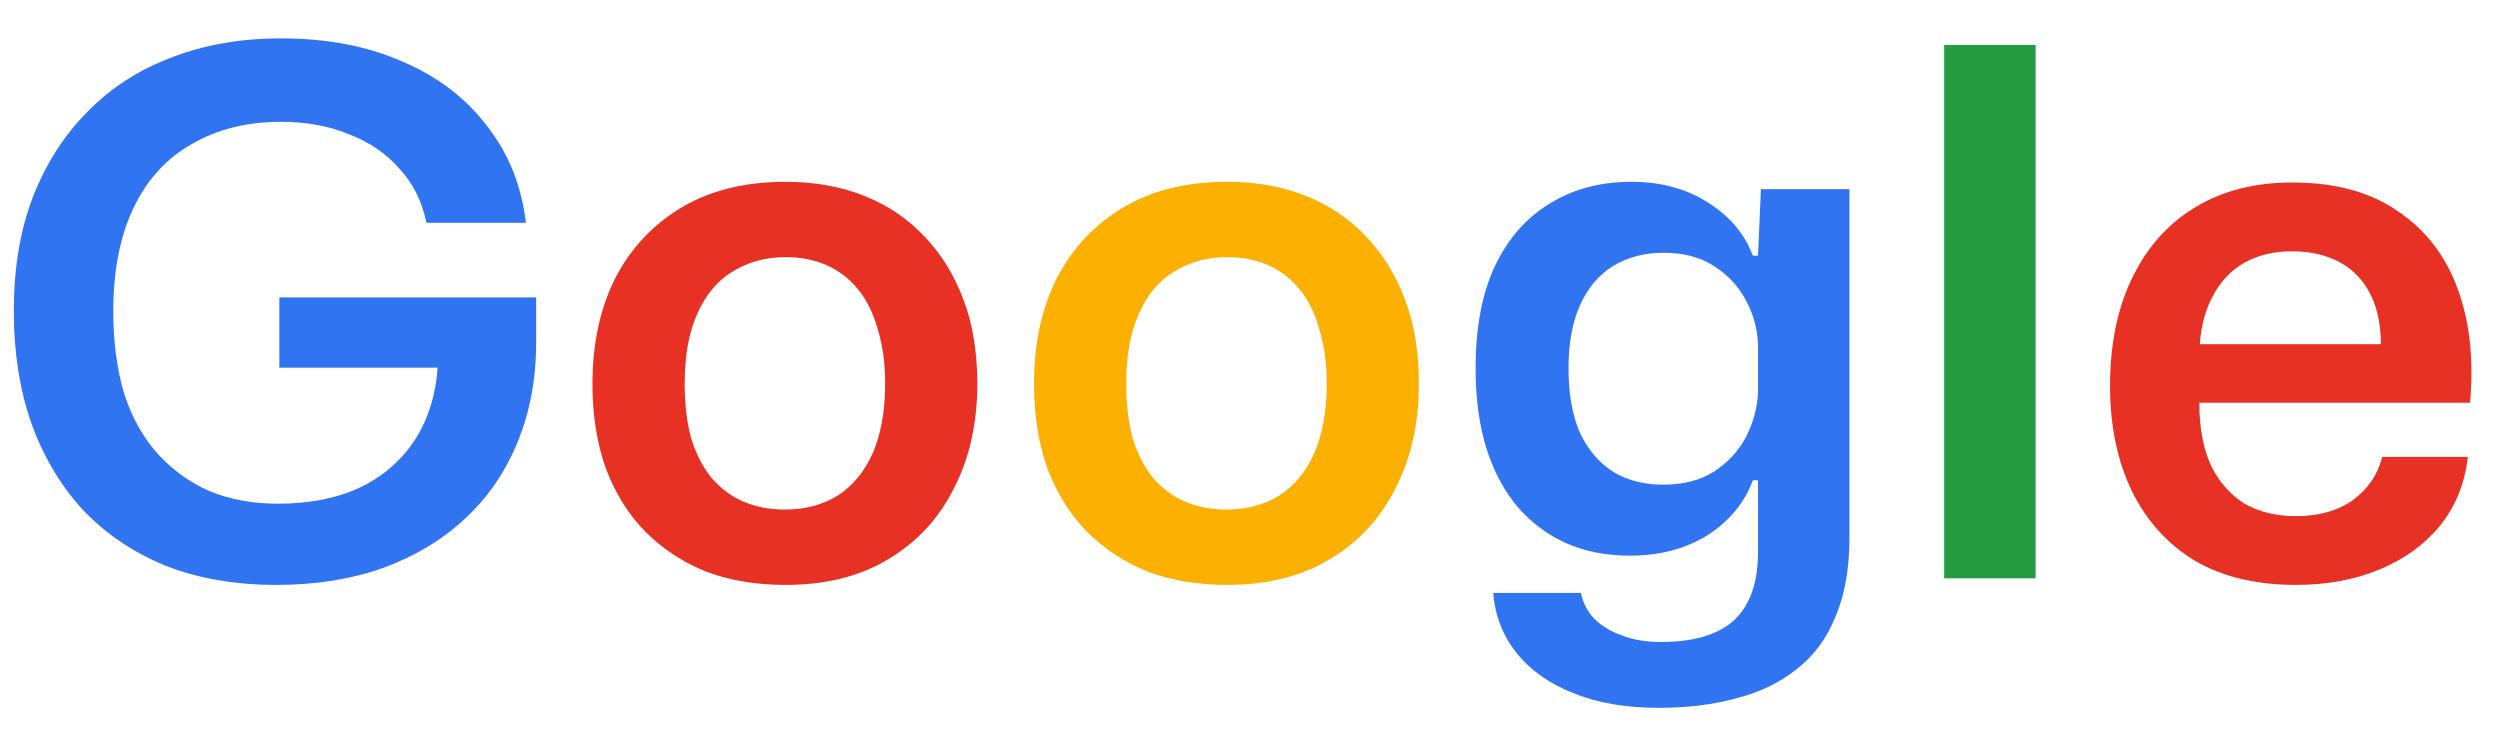 <svg width="54" height="16" viewBox="0 0 54 16" fill="none" xmlns="http://www.w3.org/2000/svg">
<path d="M5.971 12.634C5.086 12.634 4.291 12.498 3.585 12.223C2.889 11.939 2.294 11.539 1.799 11.023C1.314 10.496 0.94 9.869 0.677 9.142C0.424 8.415 0.298 7.609 0.298 6.724C0.298 5.797 0.435 4.975 0.709 4.259C0.993 3.532 1.388 2.915 1.894 2.41C2.4 1.893 3.005 1.503 3.711 1.24C4.417 0.966 5.202 0.829 6.066 0.829C7.067 0.829 7.947 0.998 8.705 1.335C9.464 1.661 10.069 2.125 10.523 2.726C10.986 3.316 11.265 4.011 11.36 4.812H9.211C9.116 4.348 8.921 3.958 8.626 3.642C8.342 3.316 7.978 3.068 7.536 2.899C7.104 2.72 6.614 2.631 6.066 2.631C5.339 2.631 4.702 2.789 4.154 3.105C3.606 3.41 3.184 3.869 2.889 4.48C2.594 5.091 2.447 5.839 2.447 6.724C2.447 7.388 2.526 7.983 2.684 8.51C2.853 9.026 3.095 9.458 3.411 9.806C3.727 10.153 4.101 10.422 4.533 10.612C4.975 10.791 5.465 10.88 6.003 10.88C6.709 10.88 7.32 10.754 7.836 10.501C8.352 10.238 8.753 9.864 9.037 9.379C9.321 8.884 9.464 8.299 9.464 7.625V7.214L10.08 7.941H6.034V6.424H11.581V7.388C11.581 8.188 11.444 8.915 11.171 9.569C10.907 10.211 10.528 10.759 10.033 11.212C9.548 11.665 8.958 12.018 8.263 12.271C7.578 12.513 6.814 12.634 5.971 12.634ZM35.824 15.289C35.118 15.289 34.507 15.184 33.99 14.973C33.474 14.773 33.063 14.483 32.758 14.104C32.463 13.735 32.294 13.303 32.252 12.808H34.148C34.191 13.019 34.285 13.203 34.433 13.361C34.591 13.519 34.791 13.641 35.033 13.725C35.276 13.82 35.555 13.867 35.871 13.867C36.345 13.867 36.735 13.799 37.041 13.662C37.357 13.525 37.588 13.314 37.736 13.03C37.894 12.745 37.973 12.376 37.973 11.923V10.374H37.862C37.683 10.859 37.357 11.254 36.883 11.56C36.408 11.855 35.85 12.002 35.207 12.002C34.702 12.002 34.243 11.913 33.832 11.734C33.432 11.555 33.084 11.296 32.789 10.959C32.494 10.612 32.268 10.19 32.11 9.695C31.952 9.189 31.873 8.61 31.873 7.957C31.873 7.082 32.01 6.35 32.284 5.76C32.568 5.159 32.963 4.706 33.469 4.401C33.975 4.085 34.565 3.927 35.239 3.927C35.871 3.927 36.419 4.074 36.883 4.369C37.357 4.664 37.683 5.049 37.862 5.523H37.973L38.036 4.085H39.948V11.607C39.948 12.281 39.848 12.85 39.648 13.314C39.459 13.788 39.179 14.167 38.81 14.452C38.442 14.747 38.005 14.957 37.499 15.084C37.004 15.221 36.445 15.289 35.824 15.289ZM35.919 10.469C36.361 10.469 36.73 10.374 37.025 10.185C37.33 9.985 37.562 9.732 37.72 9.426C37.878 9.11 37.962 8.789 37.973 8.462V7.451C37.962 7.114 37.878 6.798 37.72 6.503C37.562 6.197 37.336 5.95 37.041 5.76C36.745 5.56 36.377 5.46 35.934 5.46C35.523 5.46 35.16 5.554 34.844 5.744C34.538 5.934 34.301 6.213 34.133 6.582C33.964 6.95 33.88 7.409 33.88 7.957C33.88 8.515 33.964 8.984 34.133 9.363C34.312 9.732 34.554 10.011 34.86 10.201C35.165 10.38 35.518 10.469 35.919 10.469Z" fill="#3074F1"/>
<path d="M16.97 12.634C16.337 12.634 15.768 12.54 15.263 12.35C14.757 12.15 14.315 11.86 13.935 11.481C13.566 11.101 13.282 10.643 13.082 10.106C12.892 9.569 12.797 8.963 12.797 8.288C12.797 7.425 12.961 6.666 13.287 6.013C13.624 5.36 14.104 4.849 14.725 4.48C15.347 4.111 16.095 3.927 16.97 3.927C17.591 3.927 18.155 4.027 18.66 4.227C19.166 4.427 19.598 4.717 19.956 5.096C20.325 5.475 20.61 5.934 20.81 6.471C21.01 6.998 21.11 7.604 21.11 8.288C21.11 9.142 20.942 9.895 20.604 10.548C20.278 11.202 19.804 11.713 19.182 12.081C18.571 12.45 17.833 12.634 16.97 12.634ZM16.954 11.007C17.386 11.007 17.765 10.907 18.092 10.706C18.418 10.496 18.671 10.19 18.85 9.79C19.029 9.379 19.119 8.878 19.119 8.288C19.119 7.846 19.066 7.456 18.961 7.119C18.866 6.771 18.724 6.482 18.534 6.25C18.344 6.018 18.118 5.844 17.855 5.728C17.591 5.612 17.296 5.554 16.97 5.554C16.538 5.554 16.153 5.66 15.816 5.87C15.489 6.071 15.236 6.376 15.057 6.787C14.878 7.187 14.789 7.688 14.789 8.288C14.789 8.731 14.836 9.126 14.931 9.474C15.036 9.811 15.184 10.095 15.373 10.327C15.563 10.548 15.79 10.717 16.053 10.833C16.327 10.949 16.627 11.007 16.954 11.007ZM49.592 12.634C48.738 12.634 48.011 12.461 47.411 12.113C46.821 11.755 46.368 11.254 46.051 10.612C45.735 9.958 45.577 9.2 45.577 8.336C45.577 7.44 45.735 6.666 46.051 6.013C46.368 5.349 46.821 4.838 47.411 4.48C48.001 4.122 48.701 3.942 49.513 3.942C50.44 3.942 51.198 4.148 51.788 4.559C52.389 4.959 52.821 5.518 53.084 6.234C53.347 6.95 53.437 7.772 53.353 8.699H47.505C47.505 9.237 47.59 9.69 47.758 10.058C47.937 10.417 48.18 10.691 48.485 10.88C48.801 11.059 49.17 11.149 49.592 11.149C50.087 11.149 50.498 11.033 50.824 10.801C51.151 10.559 51.361 10.248 51.456 9.869H53.305C53.242 10.438 53.042 10.933 52.705 11.354C52.368 11.765 51.93 12.081 51.393 12.303C50.856 12.524 50.255 12.634 49.592 12.634ZM47.505 7.641L47.332 7.435H51.614L51.425 7.656C51.446 7.14 51.377 6.719 51.219 6.392C51.061 6.065 50.835 5.823 50.54 5.665C50.245 5.507 49.902 5.428 49.513 5.428C49.112 5.428 48.764 5.512 48.469 5.681C48.174 5.849 47.943 6.102 47.774 6.439C47.605 6.766 47.516 7.166 47.505 7.641Z" fill="#E73124"/>
<path d="M26.507 12.634C25.875 12.634 25.306 12.54 24.8 12.35C24.295 12.15 23.852 11.86 23.473 11.481C23.104 11.101 22.82 10.643 22.619 10.106C22.43 9.569 22.335 8.963 22.335 8.288C22.335 7.425 22.498 6.666 22.825 6.013C23.162 5.36 23.642 4.849 24.263 4.48C24.885 4.111 25.633 3.927 26.507 3.927C27.129 3.927 27.692 4.027 28.198 4.227C28.704 4.427 29.136 4.717 29.494 5.096C29.863 5.475 30.147 5.934 30.348 6.471C30.548 6.998 30.648 7.604 30.648 8.288C30.648 9.142 30.479 9.895 30.142 10.548C29.815 11.202 29.341 11.713 28.72 12.081C28.109 12.45 27.371 12.634 26.507 12.634ZM26.491 11.007C26.923 11.007 27.303 10.907 27.629 10.706C27.956 10.496 28.209 10.19 28.388 9.79C28.567 9.379 28.657 8.878 28.657 8.288C28.657 7.846 28.604 7.456 28.498 7.119C28.404 6.771 28.261 6.482 28.072 6.25C27.882 6.018 27.656 5.844 27.392 5.728C27.129 5.612 26.834 5.554 26.507 5.554C26.075 5.554 25.691 5.66 25.354 5.87C25.027 6.071 24.774 6.376 24.595 6.787C24.416 7.187 24.326 7.688 24.326 8.288C24.326 8.731 24.374 9.126 24.468 9.474C24.574 9.811 24.721 10.095 24.911 10.327C25.101 10.548 25.327 10.717 25.591 10.833C25.864 10.949 26.165 11.007 26.491 11.007Z" fill="#FCB002"/>
<path d="M41.994 12.492V0.971H43.969V12.492H41.994Z" fill="#249B41"/>
</svg>
